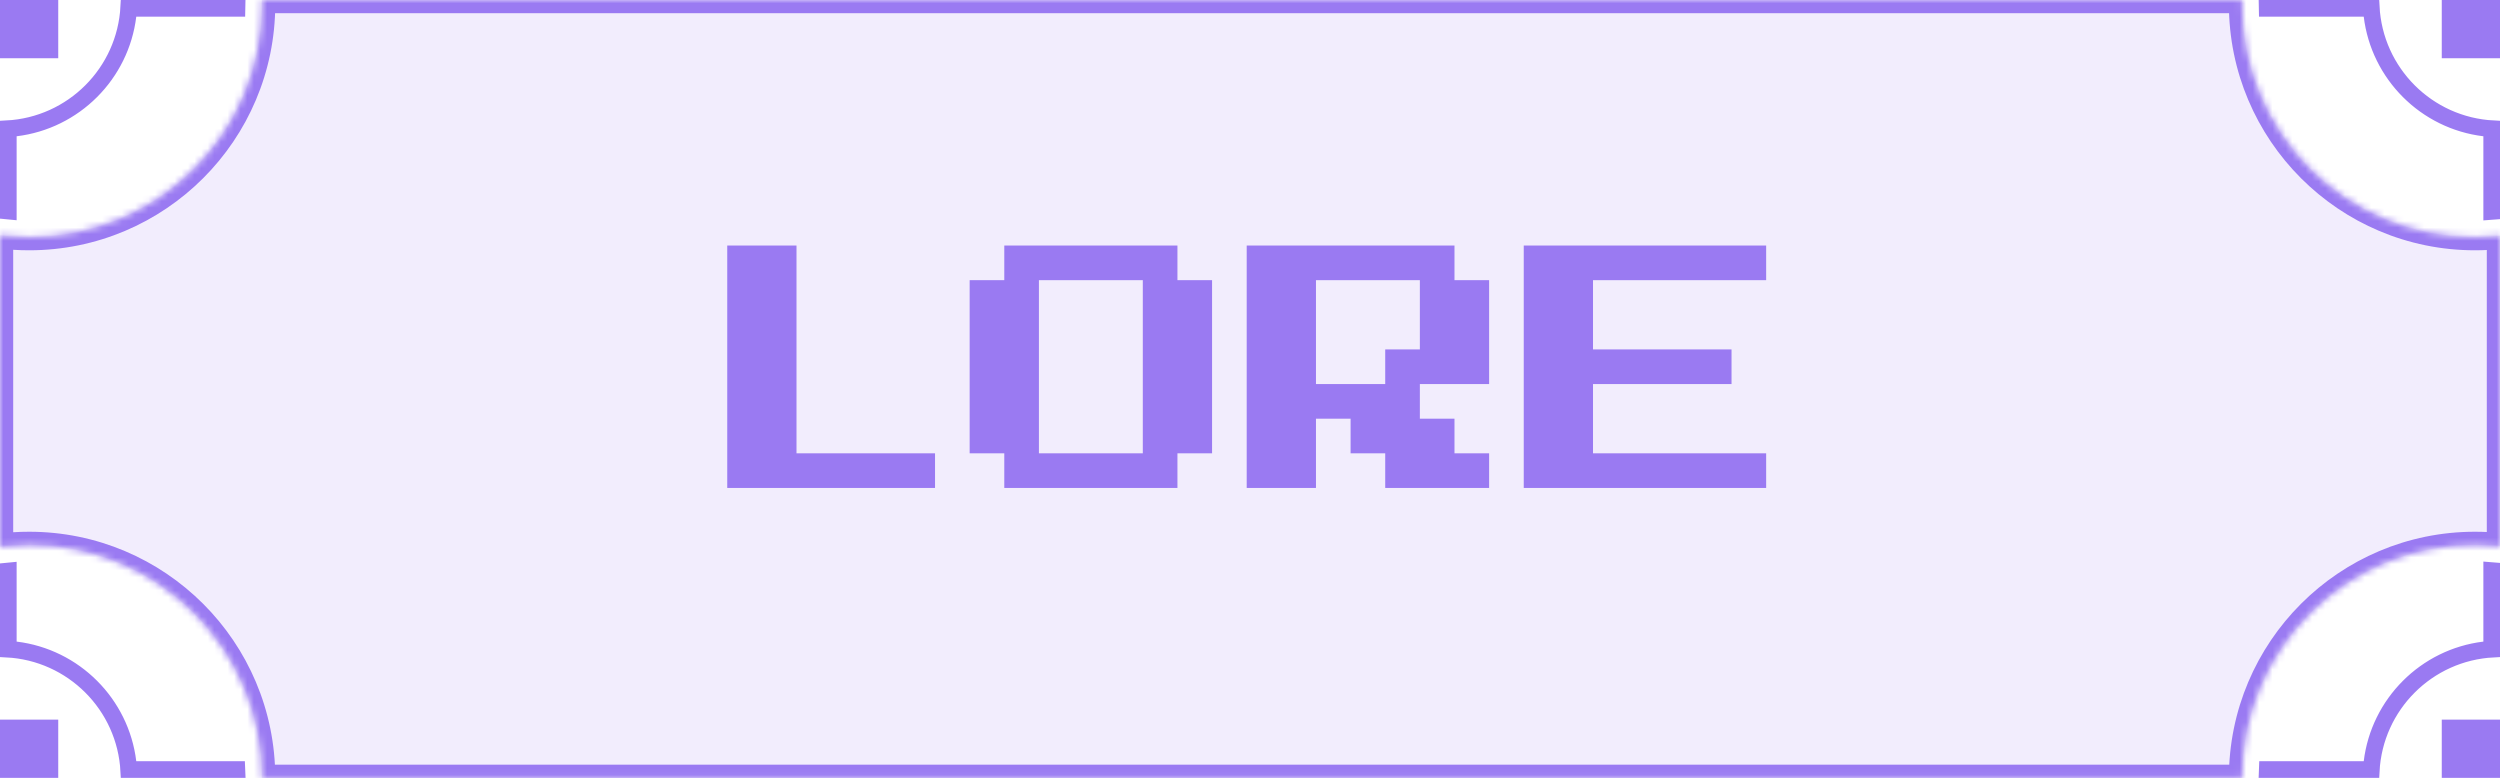 <svg width="379" height="118" viewBox="0 0 379 118" fill="none" xmlns="http://www.w3.org/2000/svg">
<rect width="8.829" height="8.829" fill="#9A7AF2"/>
<rect y="109.096" width="8.829" height="8.829" fill="#9A7AF2"/>
<rect x="370.171" width="8.829" height="8.829" fill="#9A7AF2"/>
<rect x="370.171" y="109.096" width="8.829" height="8.829" fill="#9A7AF2"/>
<mask id="path-5-inside-1_58_7472" fill="white">
<path fill-rule="evenodd" clip-rule="evenodd" d="M39.723 0H339.907C339.904 0.21 339.902 0.42 339.902 0.631C339.902 20.134 355.712 35.945 375.216 35.945C376.494 35.945 377.757 35.877 379 35.745V82.811C377.757 82.679 376.494 82.611 375.216 82.611C355.712 82.611 339.902 98.421 339.902 117.925L39.729 117.925C39.729 98.421 23.918 82.611 4.414 82.611C2.919 82.611 1.446 82.704 0 82.884V35.672C1.446 35.852 2.919 35.945 4.414 35.945C23.918 35.945 39.729 20.134 39.729 0.631C39.729 0.42 39.727 0.21 39.723 0Z"/>
</mask>
<path fill-rule="evenodd" clip-rule="evenodd" d="M39.723 0H339.907C339.904 0.21 339.902 0.42 339.902 0.631C339.902 20.134 355.712 35.945 375.216 35.945C376.494 35.945 377.757 35.877 379 35.745V82.811C377.757 82.679 376.494 82.611 375.216 82.611C355.712 82.611 339.902 98.421 339.902 117.925L39.729 117.925C39.729 98.421 23.918 82.611 4.414 82.611C2.919 82.611 1.446 82.704 0 82.884V35.672C1.446 35.852 2.919 35.945 4.414 35.945C23.918 35.945 39.729 20.134 39.729 0.631C39.729 0.42 39.727 0.21 39.723 0Z" fill="#9A7AF2" fill-opacity="0.13"/>
<path d="M339.907 0L341.907 0.035L341.942 -2H339.907V0ZM39.723 0V-2H37.688L37.723 0.035L39.723 0ZM379 35.745H381V33.52L378.788 33.756L379 35.745ZM379 82.811L378.788 84.8L381 85.035V82.811H379ZM339.902 117.925L339.902 119.925L341.902 119.925V117.925H339.902ZM39.729 117.925H37.729V119.925L39.729 119.925L39.729 117.925ZM0 82.884H-2V85.149L0.247 84.868L0 82.884ZM0 35.672L0.247 33.687L-2 33.407V35.672H0ZM339.907 -2H39.723V2H339.907V-2ZM341.902 0.631C341.902 0.432 341.903 0.233 341.907 0.035L337.907 -0.035C337.904 0.186 337.902 0.408 337.902 0.631H341.902ZM375.216 33.945C356.817 33.945 341.902 19.03 341.902 0.631H337.902C337.902 21.239 354.608 37.945 375.216 37.945V33.945ZM378.788 33.756C377.615 33.881 376.424 33.945 375.216 33.945V37.945C376.565 37.945 377.898 37.873 379.212 37.733L378.788 33.756ZM381 82.811V35.745H377V82.811H381ZM375.216 84.611C376.424 84.611 377.615 84.675 378.788 84.8L379.212 80.822C377.898 80.682 376.565 80.611 375.216 80.611V84.611ZM341.902 117.925C341.902 99.526 356.817 84.611 375.216 84.611V80.611C354.608 80.611 337.902 97.317 337.902 117.925H341.902ZM39.729 119.925L339.902 119.925L339.902 115.925L39.729 115.925L39.729 119.925ZM4.414 84.611C22.813 84.611 37.729 99.526 37.729 117.925H41.729C41.729 97.317 25.022 80.611 4.414 80.611V84.611ZM0.247 84.868C1.612 84.698 3.002 84.611 4.414 84.611V80.611C2.836 80.611 1.28 80.709 -0.247 80.899L0.247 84.868ZM-2 35.672V82.884H2V35.672H-2ZM4.414 33.945C3.002 33.945 1.612 33.857 0.247 33.687L-0.247 37.657C1.28 37.847 2.836 37.945 4.414 37.945V33.945ZM37.729 0.631C37.729 19.03 22.813 33.945 4.414 33.945V37.945C25.022 37.945 41.729 21.239 41.729 0.631H37.729ZM37.723 0.035C37.727 0.233 37.729 0.432 37.729 0.631H41.729C41.729 0.408 41.727 0.186 41.723 -0.035L37.723 0.035Z" fill="#9A7AF2" mask="url(#path-5-inside-1_58_7472)"/>
<path d="M2.403 19.666L1.522 19.773V20.659V32.293C1.348 32.277 1.174 32.26 1 32.242V19.262C10.856 18.759 18.759 10.856 19.262 1H36.204C36.202 1.175 36.199 1.349 36.194 1.522H20.659H19.773L19.666 2.403C18.576 11.422 11.422 18.576 2.403 19.666ZM1.522 86.263V97.266V98.153L2.403 98.259C11.422 99.349 18.576 106.503 19.666 115.523L19.773 116.403H20.659H36.17C36.179 116.576 36.185 116.751 36.191 116.925H19.262C18.759 107.069 10.856 99.166 1 98.663V86.314C1.174 86.296 1.348 86.278 1.522 86.263ZM377.478 97.266V86.212C377.652 86.225 377.826 86.238 378 86.253V98.663C368.144 99.166 360.241 107.069 359.738 116.925H343.44C343.445 116.751 343.452 116.576 343.46 116.403H358.341H359.227L359.334 115.523C360.424 106.503 367.578 99.349 376.598 98.259L377.478 98.153V97.266ZM378 32.303C377.826 32.318 377.652 32.331 377.478 32.343V20.659V19.773L376.598 19.666C367.578 18.576 360.424 11.422 359.334 2.403L359.227 1.522H358.341H343.437C343.432 1.349 343.428 1.175 343.426 1H359.738C360.241 10.856 368.144 18.759 378 19.262V32.303Z" stroke="#9A7AF2" stroke-width="2"/>
<path d="M110.25 73.973V37.223H120.75V68.723H141.75V73.973H110.25ZM152.25 73.973V68.723H147V42.473H152.25V37.223H178.5V42.473H183.75V68.723H178.5V73.973H152.25ZM157.5 68.723H173.25V42.473H157.5V68.723ZM189 73.973V37.223H220.5V42.473H225.75V58.223H215.25V63.473H220.5V68.723H225.75V73.973H210V68.723H204.75V63.473H199.5V73.973H189ZM199.5 58.223H210V52.973H215.25V42.473H199.5V58.223ZM231 73.973V37.223H267.75V42.473H241.5V52.973H262.5V58.223H241.5V68.723H267.75V73.973H231Z" fill="#9A7AF2"/>
</svg>
